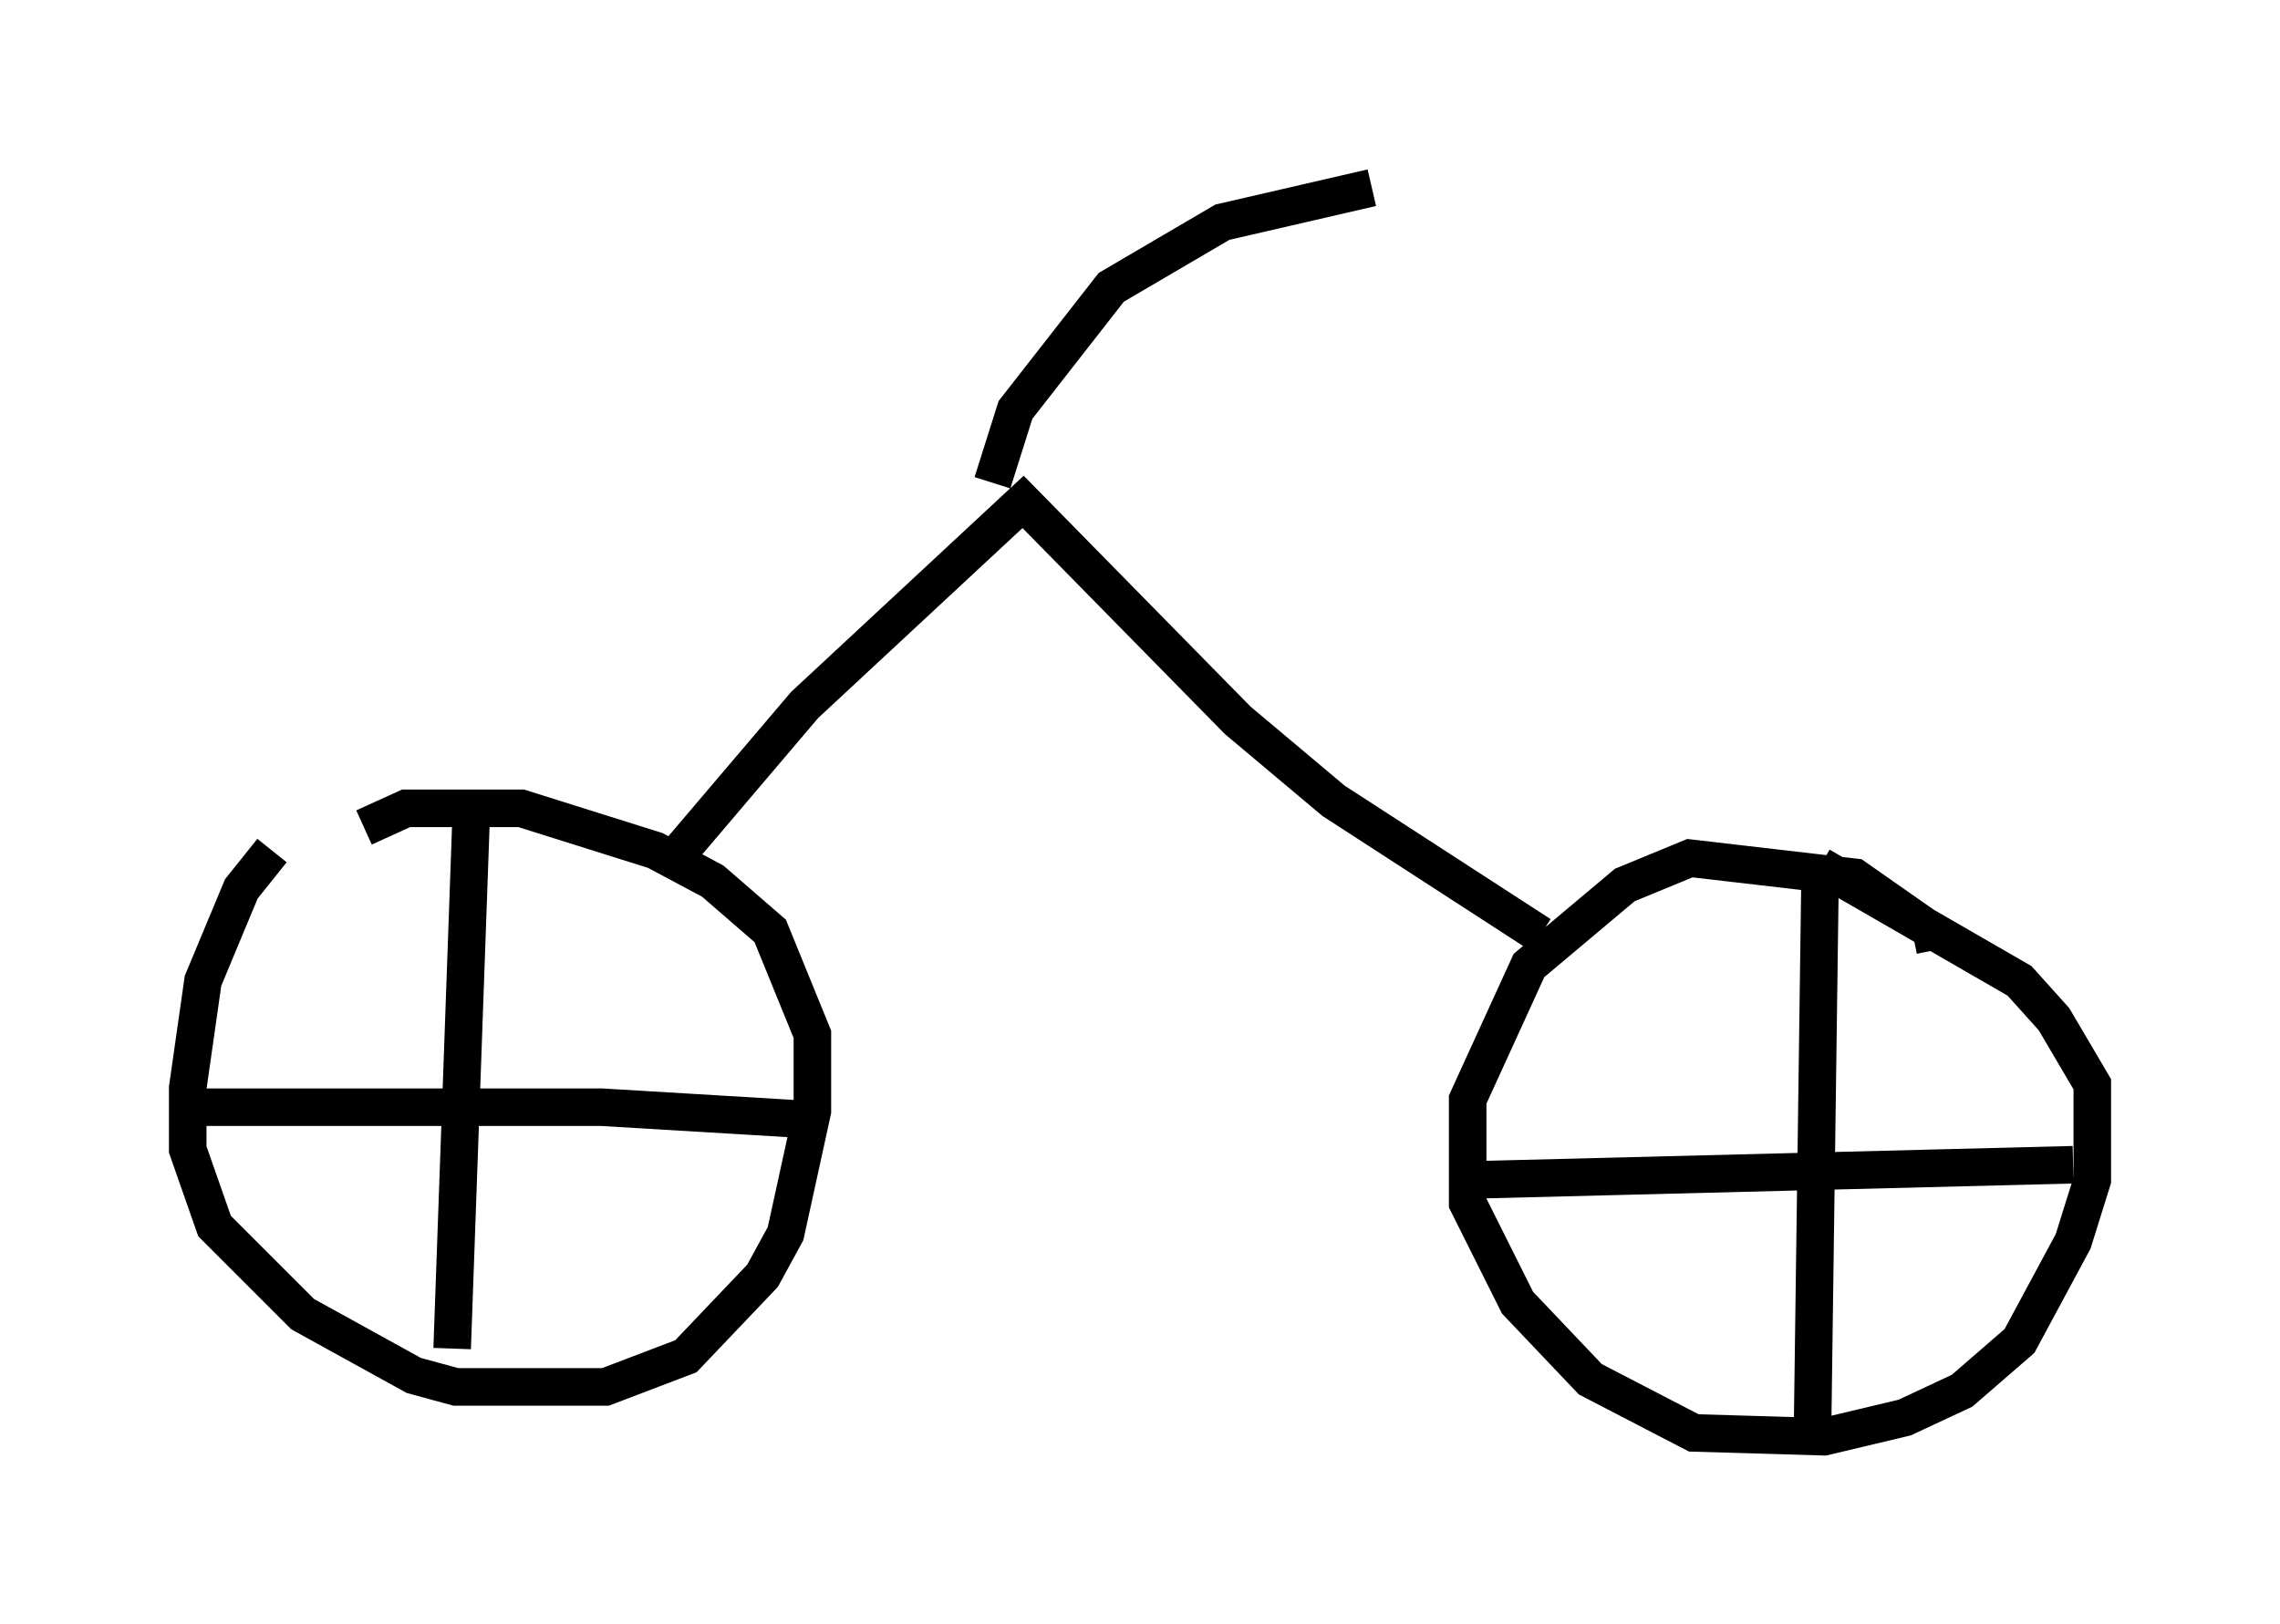 <?xml version="1.0" encoding="utf-8" ?>
<svg baseProfile="full" height="43.28" version="1.1" width="60.736" xmlns="http://www.w3.org/2000/svg" xmlns:ev="http://www.w3.org/2001/xml-events" xmlns:xlink="http://www.w3.org/1999/xlink"><defs /><rect fill="white" height="43.28" width="60.736" x="0" y="0" /><path d="M11.227, 22.559 m-3.981, 0.102 l-0.817, 1.021 -1.021, 2.45 l-0.408, 2.858 0.0, 1.633 l0.715, 2.042 2.348, 2.348 l2.96, 1.633 1.123, 0.306 l3.981, 0.0 2.144, -0.817 l2.042, -2.144 0.613, -1.123 l0.715, -3.267 0.0, -2.042 l-1.123, -2.756 -1.531, -1.327 l-1.531, -0.817 -3.573, -1.123 l-3.063, 0.0 -1.123, 0.51 m2.858, -0.408 l-0.51, 14.292 m-6.84, -6.431 l10.821, 0.0 5.104, 0.306 m30.421, -4.492 l-0.102, -0.51 -2.042, -1.429 l-4.39, -0.51 -1.735, 0.715 l-2.552, 2.144 -1.633, 3.573 l0.0, 2.756 1.327, 2.654 l1.94, 2.042 2.756, 1.429 l3.471, 0.102 2.144, -0.51 l1.531, -0.715 1.531, -1.327 l1.429, -2.654 0.51, -1.633 l0.0, -2.552 -1.021, -1.735 l-0.919, -1.021 -5.308, -3.063 m0.0, 0.0 l-0.204, 15.006 m-9.188, -6.635 l16.129, -0.408 m-37.261, -8.167 l3.471, -4.083 5.819, -5.41 l5.717, 5.819 2.552, 2.144 l5.513, 3.573 m-14.598, -12.046 l0.613, -1.94 2.552, -3.267 l2.96, -1.735 3.981, -0.919 " fill="none" stroke="black" stroke-width="1" /></svg>